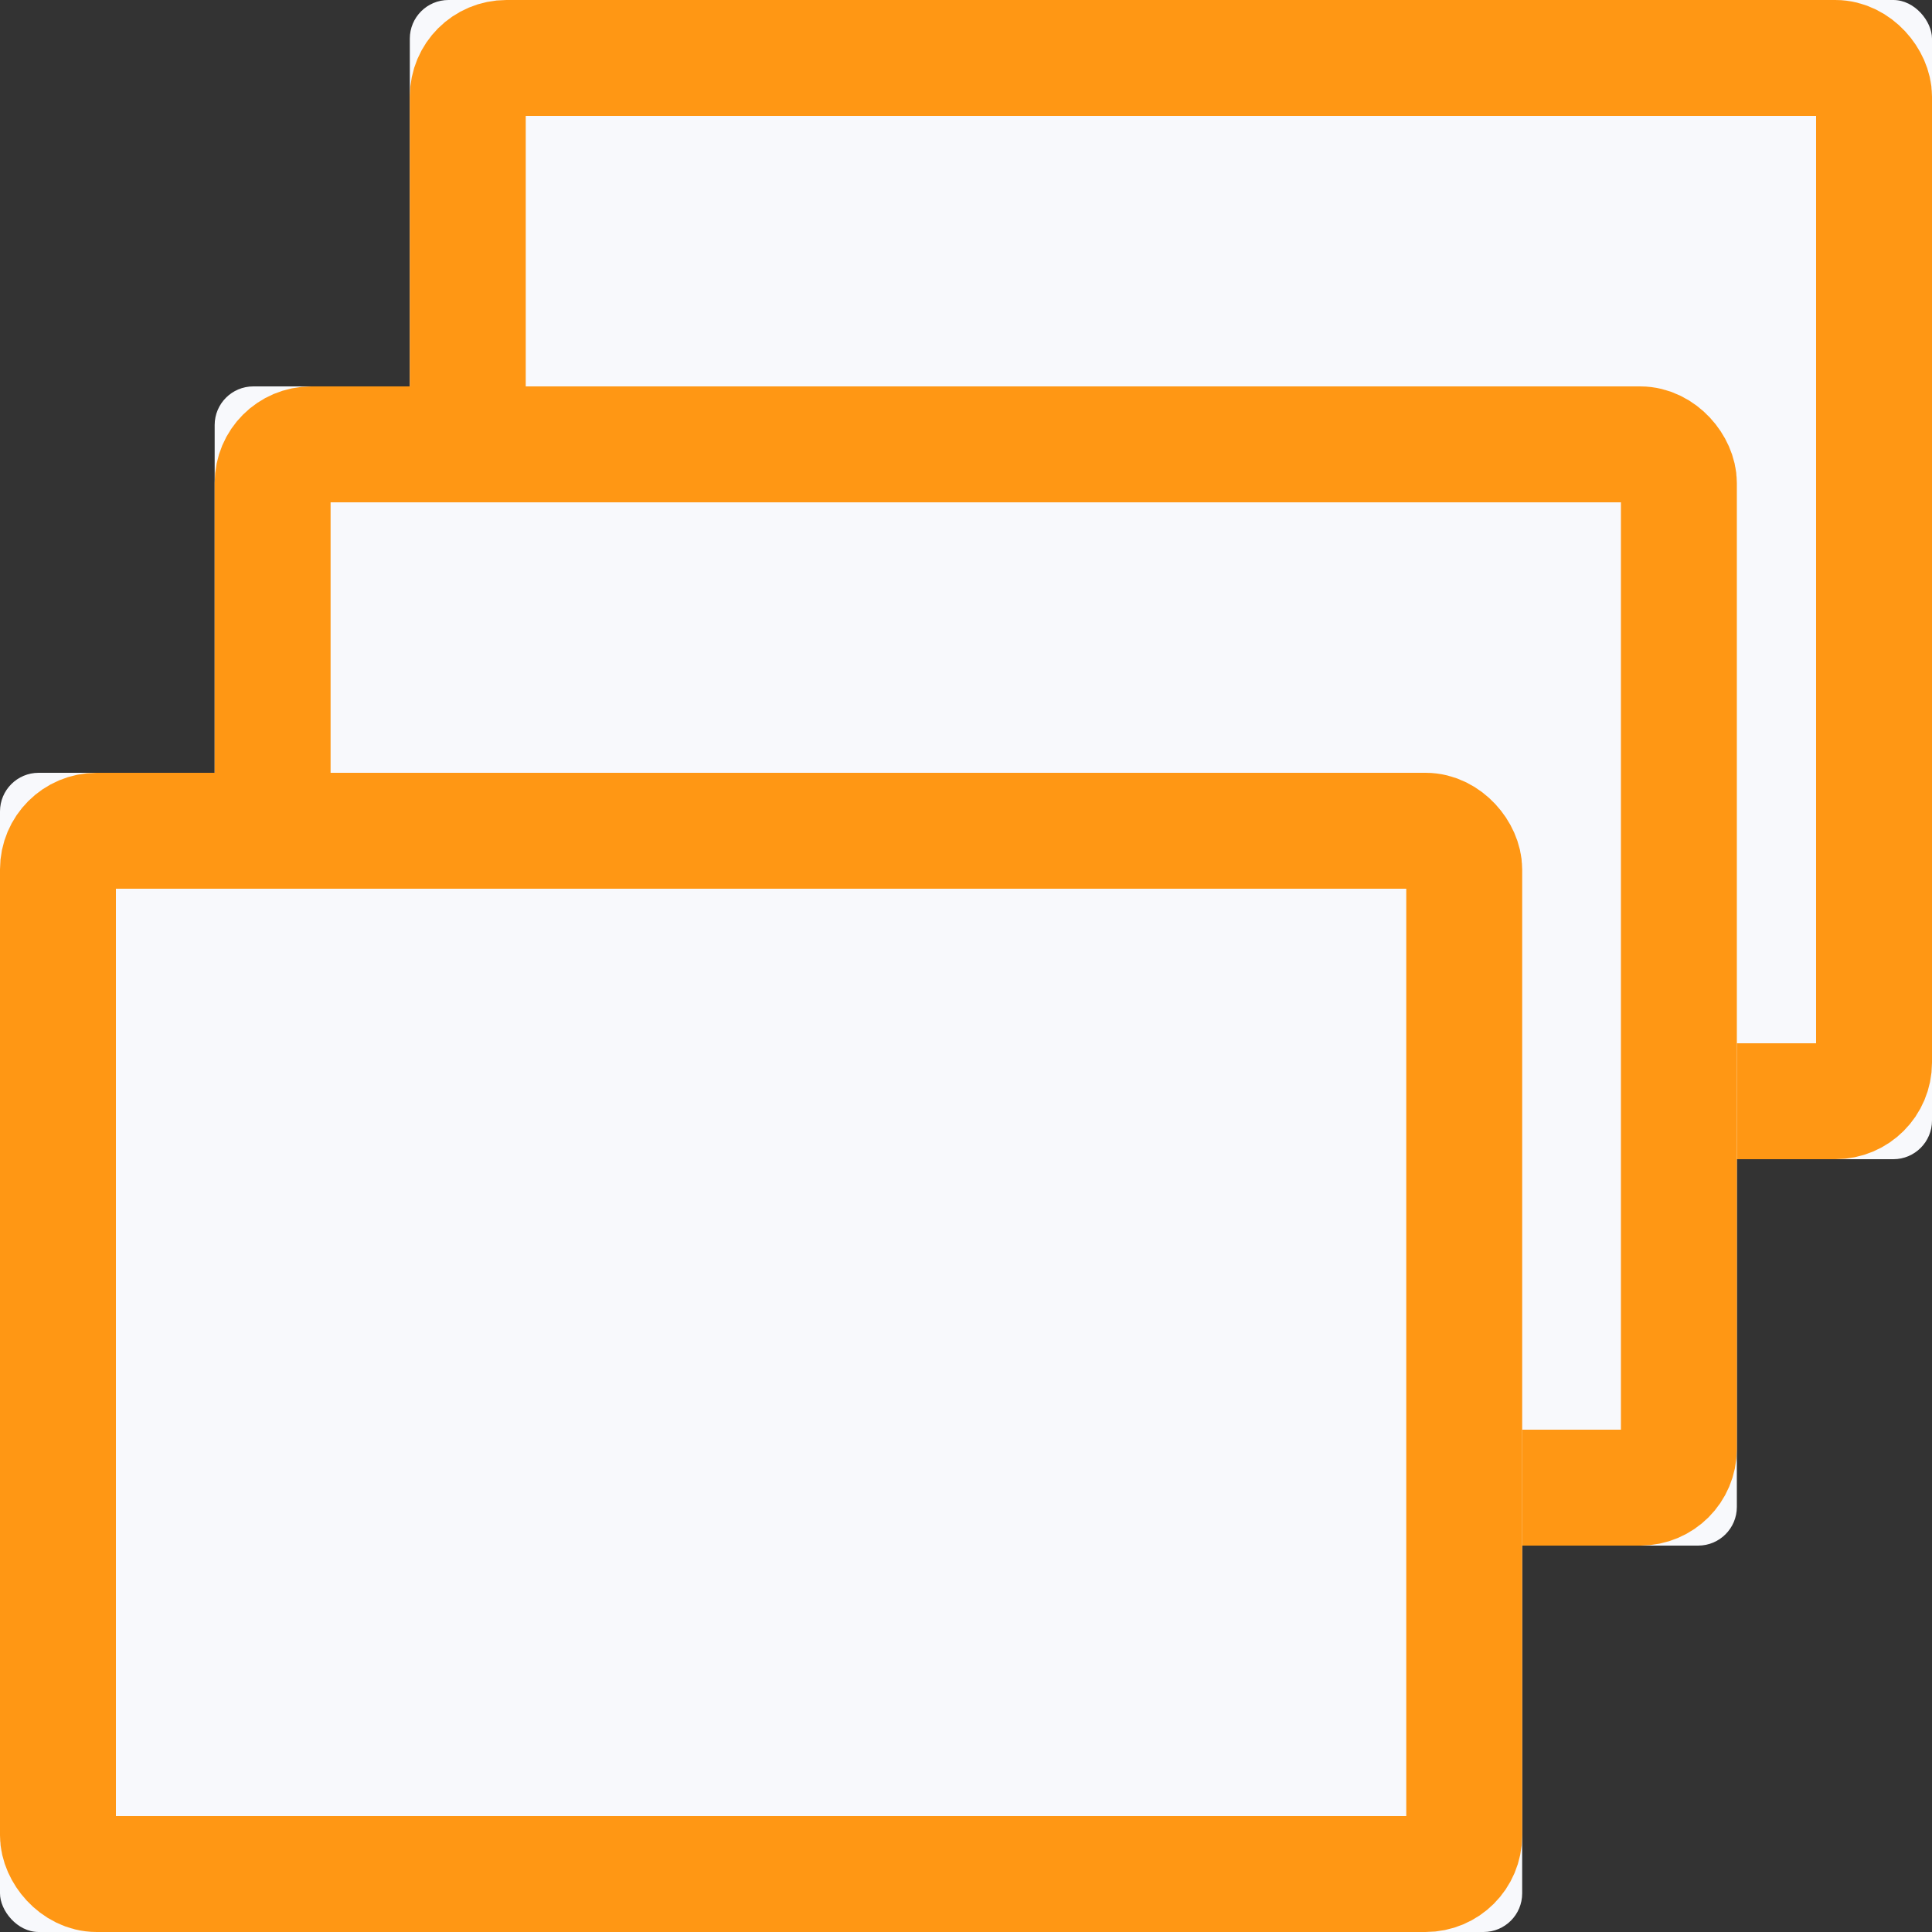 <?xml version="1.0" encoding="UTF-8"?>
<svg width="100px" height="100px" viewBox="0 0 100 100" version="1.1" xmlns="http://www.w3.org/2000/svg" xmlns:xlink="http://www.w3.org/1999/xlink">
    <rect x="0" y="0" width="100" height="100" fill="#333333" stroke="none"/>
    <!-- Generator: sketchtool 49.3 (51167) - http://www.bohemiancoding.com/sketch -->
    <title>AA2D2200-3140-4247-8735-5B92FC511918</title>
    <desc>Created with sketchtool.</desc>
    <defs>
        <rect id="path-1" x="21.212" y="0" width="78.788" height="60" rx="2"></rect>
        <rect id="path-2" x="11.111" y="20" width="78.788" height="60" rx="2"></rect>
        <rect id="path-3" x="0" y="40" width="78.788" height="60" rx="2"></rect>
    </defs>
    <g id="Page-1" stroke="none" stroke-width="1" fill="none" fill-rule="evenodd">
        <g id="Desktop-VideoSharks-HD-28.09.2018" transform="translate(-525, -10303)">
            <g id="Group-17" transform="translate(525, 10303)">
                <g id="Rectangle-16">
                    <use fill="#F8F9FC" fill-rule="evenodd" xlink:href="#path-1"></use>
                    <rect stroke="#FF9714" stroke-width="6" x="24.212" y="3" width="72.788" height="54" rx="2"></rect>
                </g>
                <g id="Rectangle-16-Copy">
                    <use fill="#F8F9FC" fill-rule="evenodd" xlink:href="#path-2"></use>
                    <rect stroke="#FF9714" stroke-width="6" x="14.111" y="23" width="72.788" height="54" rx="2"></rect>
                </g>
                <g id="Rectangle-16-Copy-2">
                    <use fill="#F8F9FC" fill-rule="evenodd" xlink:href="#path-3"></use>
                    <rect stroke="#FF9714" stroke-width="6" x="3" y="43" width="72.788" height="54" rx="2"></rect>
                </g>
            </g>
        </g>
    </g>
</svg>